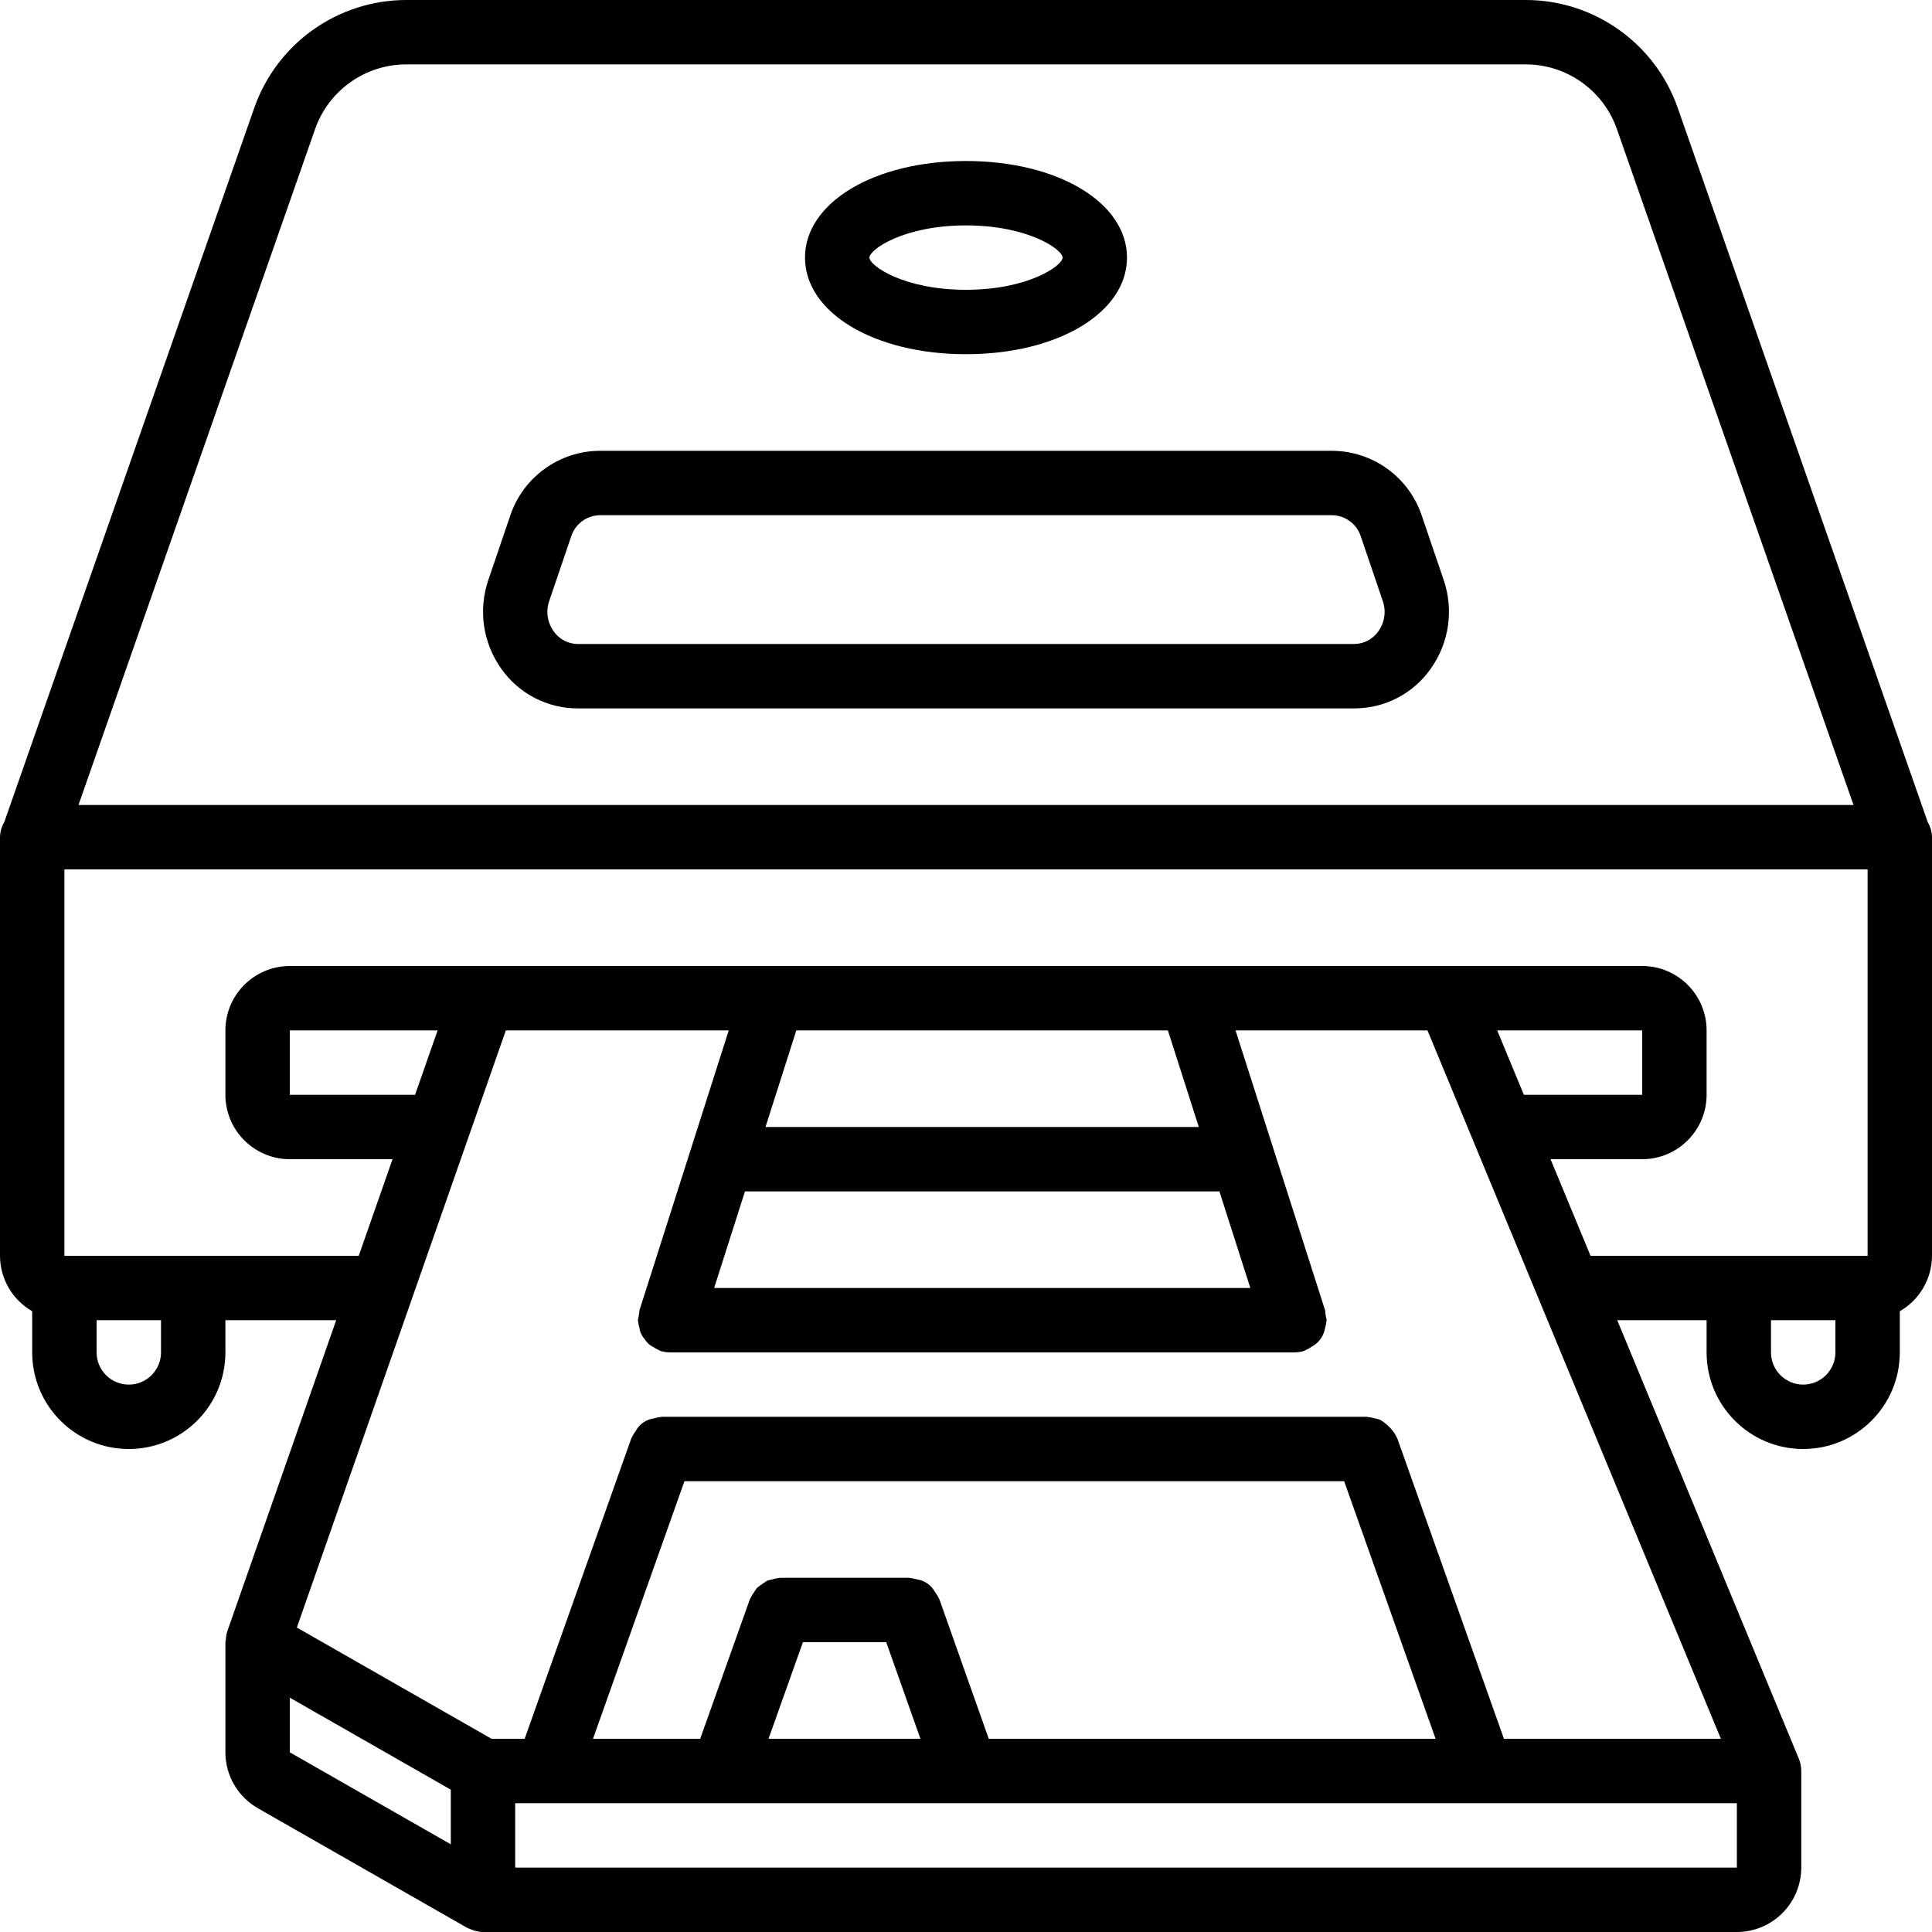 <?xml version="1.0" encoding="iso-8859-1"?>
<!-- Generator: Adobe Illustrator 19.0.0, SVG Export Plug-In . SVG Version: 6.00 Build 0)  -->
<svg version="1.1" id="Capa_1" xmlns="http://www.w3.org/2000/svg" xmlns:xlink="http://www.w3.org/1999/xlink" x="0px" y="0px"
	 viewBox="0 0 512 512" style="enable-background:new 0 0 512 512;" xml:space="preserve">
<g>
	<g>
		<g>
			<path d="M510.862,217.85L444.604,28.558C438.599,11.461,422.459,0.014,404.338,0H107.663
				C89.541,0.014,73.401,11.461,67.396,28.558L1.138,217.85c-0.715,1.22-1.107,2.603-1.138,4.017V332.8
				c0.02,6.069,3.272,11.668,8.533,14.693V358.4c0,14.138,11.462,25.6,25.6,25.6s25.6-11.461,25.6-25.6v-8.533h29.36l-28.881,82.517
				c-0.225,0.733-0.349,1.494-0.367,2.26c-0.013,0.194-0.112,0.358-0.112,0.556v29.183c0.005,6.123,3.286,11.776,8.6,14.817
				l55.433,31.675c0.192,0.11,0.41,0.156,0.609,0.25c0.225,0.108,0.447,0.194,0.683,0.282c0.937,0.372,1.934,0.573,2.942,0.593
				h332.288c9.421-0.011,17.056-7.645,17.067-17.067v-25.6c0-1.121-0.221-2.231-0.65-3.267l-0.018-0.044L476.677,466L428.58,349.867
				h23.686v8.533c0,14.138,11.462,25.6,25.6,25.6s25.6-11.461,25.6-25.6v-10.907c5.262-3.025,8.513-8.624,8.533-14.693V221.867
				C511.969,220.453,511.577,219.07,510.862,217.85z M83.504,34.208c3.6-10.261,13.284-17.133,24.158-17.142h296.675
				c10.874,0.009,20.559,6.88,24.158,17.142L491.2,213.333H20.8L83.504,34.208z M42.667,358.4c0,4.713-3.82,8.533-8.533,8.533
				s-8.533-3.82-8.533-8.533v-8.533h17.067V358.4z M119.467,488.763L76.8,464.383v-14.479l42.667,24.38V488.763z M460.288,494.933
				H136.533v-17.067h323.754V494.933z M243.005,418.558c-0.607-0.197-1.234-0.324-1.87-0.377c-0.085-0.002-0.154-0.048-0.239-0.048
				h-34.133c-0.085,0-0.155,0.046-0.239,0.048c-0.638,0.053-1.268,0.181-1.877,0.379c-0.463,0.079-0.918,0.196-1.362,0.349
				c-0.911,0.586-1.797,1.21-2.655,1.871c-0.301,0.375-0.57,0.773-0.804,1.193c-0.387,0.504-0.715,1.052-0.977,1.631
				c-0.03,0.077-0.095,0.126-0.122,0.204L185.558,460.8h-28.406l24.233-68.267h174.829l24.233,68.267H262.034l-13.092-36.984
				c-0.03-0.084-0.1-0.138-0.132-0.221c-0.26-0.573-0.586-1.115-0.969-1.615c-0.234-0.418-0.503-0.816-0.803-1.19
				C246.011,419.58,244.577,418.785,243.005,418.558z M243.924,460.8h-40.257l9.112-25.6h22.082L243.924,460.8z M456.049,460.8
				H398.56l-28.277-79.659c-0.029-0.081-0.097-0.133-0.128-0.213c-0.264-0.582-0.595-1.132-0.986-1.638
				c-0.934-1.227-2.1-2.258-3.432-3.035c-0.476-0.17-0.966-0.296-1.465-0.378c-0.581-0.185-1.18-0.306-1.786-0.359
				c-0.086-0.003-0.158-0.05-0.244-0.05H175.358c-0.091,0-0.166,0.049-0.256,0.052c-0.59,0.054-1.172,0.172-1.737,0.35
				c-2.107,0.271-3.95,1.55-4.94,3.429c-0.388,0.504-0.718,1.051-0.981,1.63c-0.031,0.08-0.099,0.132-0.128,0.213L139.04,460.8
				h-8.773l-51.6-29.483l55.386-158.25h59.069l-23.671,74.208c-0.057,0.874-0.193,1.742-0.405,2.592
				c0,0.135,0.071,0.247,0.077,0.381c0.054,0.599,0.173,1.191,0.356,1.765c0.143,1.053,0.611,2.035,1.338,2.809
				c0.52,0.927,1.317,1.67,2.278,2.124c0.482,0.342,1.001,0.63,1.545,0.86c0.128,0.048,0.216,0.152,0.347,0.194
				c0.834,0.264,1.703,0.398,2.578,0.398l0.014,0.002h165.463c0.883-0.001,1.76-0.139,2.6-0.408c0.124-0.04,0.207-0.137,0.328-0.182
				c0.563-0.236,1.099-0.534,1.596-0.89c0.436-0.242,0.851-0.521,1.239-0.834c1.234-1.044,2.062-2.489,2.34-4.081
				c0.183-0.573,0.302-1.164,0.356-1.763c0.006-0.131,0.076-0.242,0.076-0.375c-0.212-0.853-0.347-1.723-0.404-2.6l-23.745-74.2
				h50.869L456.049,460.8z M110,290.133H76.8v-17.067h39.173L110,290.133z M323.157,315.733l8.192,25.6H189.257l8.166-25.6H323.157z
				 M202.868,298.667l8.166-25.6h98.469l8.192,25.6H202.868z M396.774,273.067H435.2v17.067h-31.358L396.774,273.067z M486.4,358.4
				c0,4.713-3.82,8.533-8.533,8.533s-8.533-3.82-8.533-8.533v-8.533H486.4V358.4z M494.933,332.8h-73.421l-10.602-25.6h24.29
				c9.421-0.011,17.056-7.645,17.067-17.067v-17.067c-0.011-9.421-7.645-17.056-17.067-17.067H76.8
				c-9.421,0.011-17.056,7.646-17.067,17.067v17.067c0.011,9.421,7.645,17.056,17.067,17.067h27.227l-8.96,25.6h-78V230.4h477.867
				V332.8z"/>
			<path d="M376.796,136.675c-3.414-10.226-12.957-17.144-23.738-17.208H158.942c-10.78,0.064-20.324,6.982-23.738,17.208
				l-5.804,17.067c-2.697,7.926-1.415,16.666,3.446,23.484c4.641,6.607,12.217,10.53,20.292,10.508h205.725
				c8.074,0.022,15.651-3.901,20.292-10.508c4.861-6.817,6.143-15.557,3.446-23.484L376.796,136.675z M365.279,167.292
				c-1.461,2.103-3.855,3.363-6.416,3.375H153.138c-2.561-0.012-4.956-1.271-6.417-3.375c-1.677-2.333-2.111-5.338-1.163-8.05
				l5.804-17.067c1.059-3.309,4.106-5.577,7.579-5.642h194.116c3.473,0.065,6.521,2.333,7.579,5.642l5.804,17.067
				C367.39,161.954,366.956,164.959,365.279,167.292z"/>
			<path d="M256,93.867c24.325,0,42.667-11.008,42.667-25.6s-18.342-25.6-42.667-25.6c-24.325,0-42.667,11.008-42.667,25.6
				S231.675,93.867,256,93.867z M256,59.733c16.521,0,25.6,6.409,25.6,8.533S272.521,76.8,256,76.8c-16.521,0-25.6-6.409-25.6-8.533
				S239.479,59.733,256,59.733z"/>
		</g>
	</g>
</g>
<g>
</g>
<g>
</g>
<g>
</g>
<g>
</g>
<g>
</g>
<g>
</g>
<g>
</g>
<g>
</g>
<g>
</g>
<g>
</g>
<g>
</g>
<g>
</g>
<g>
</g>
<g>
</g>
<g>
</g>
</svg>
